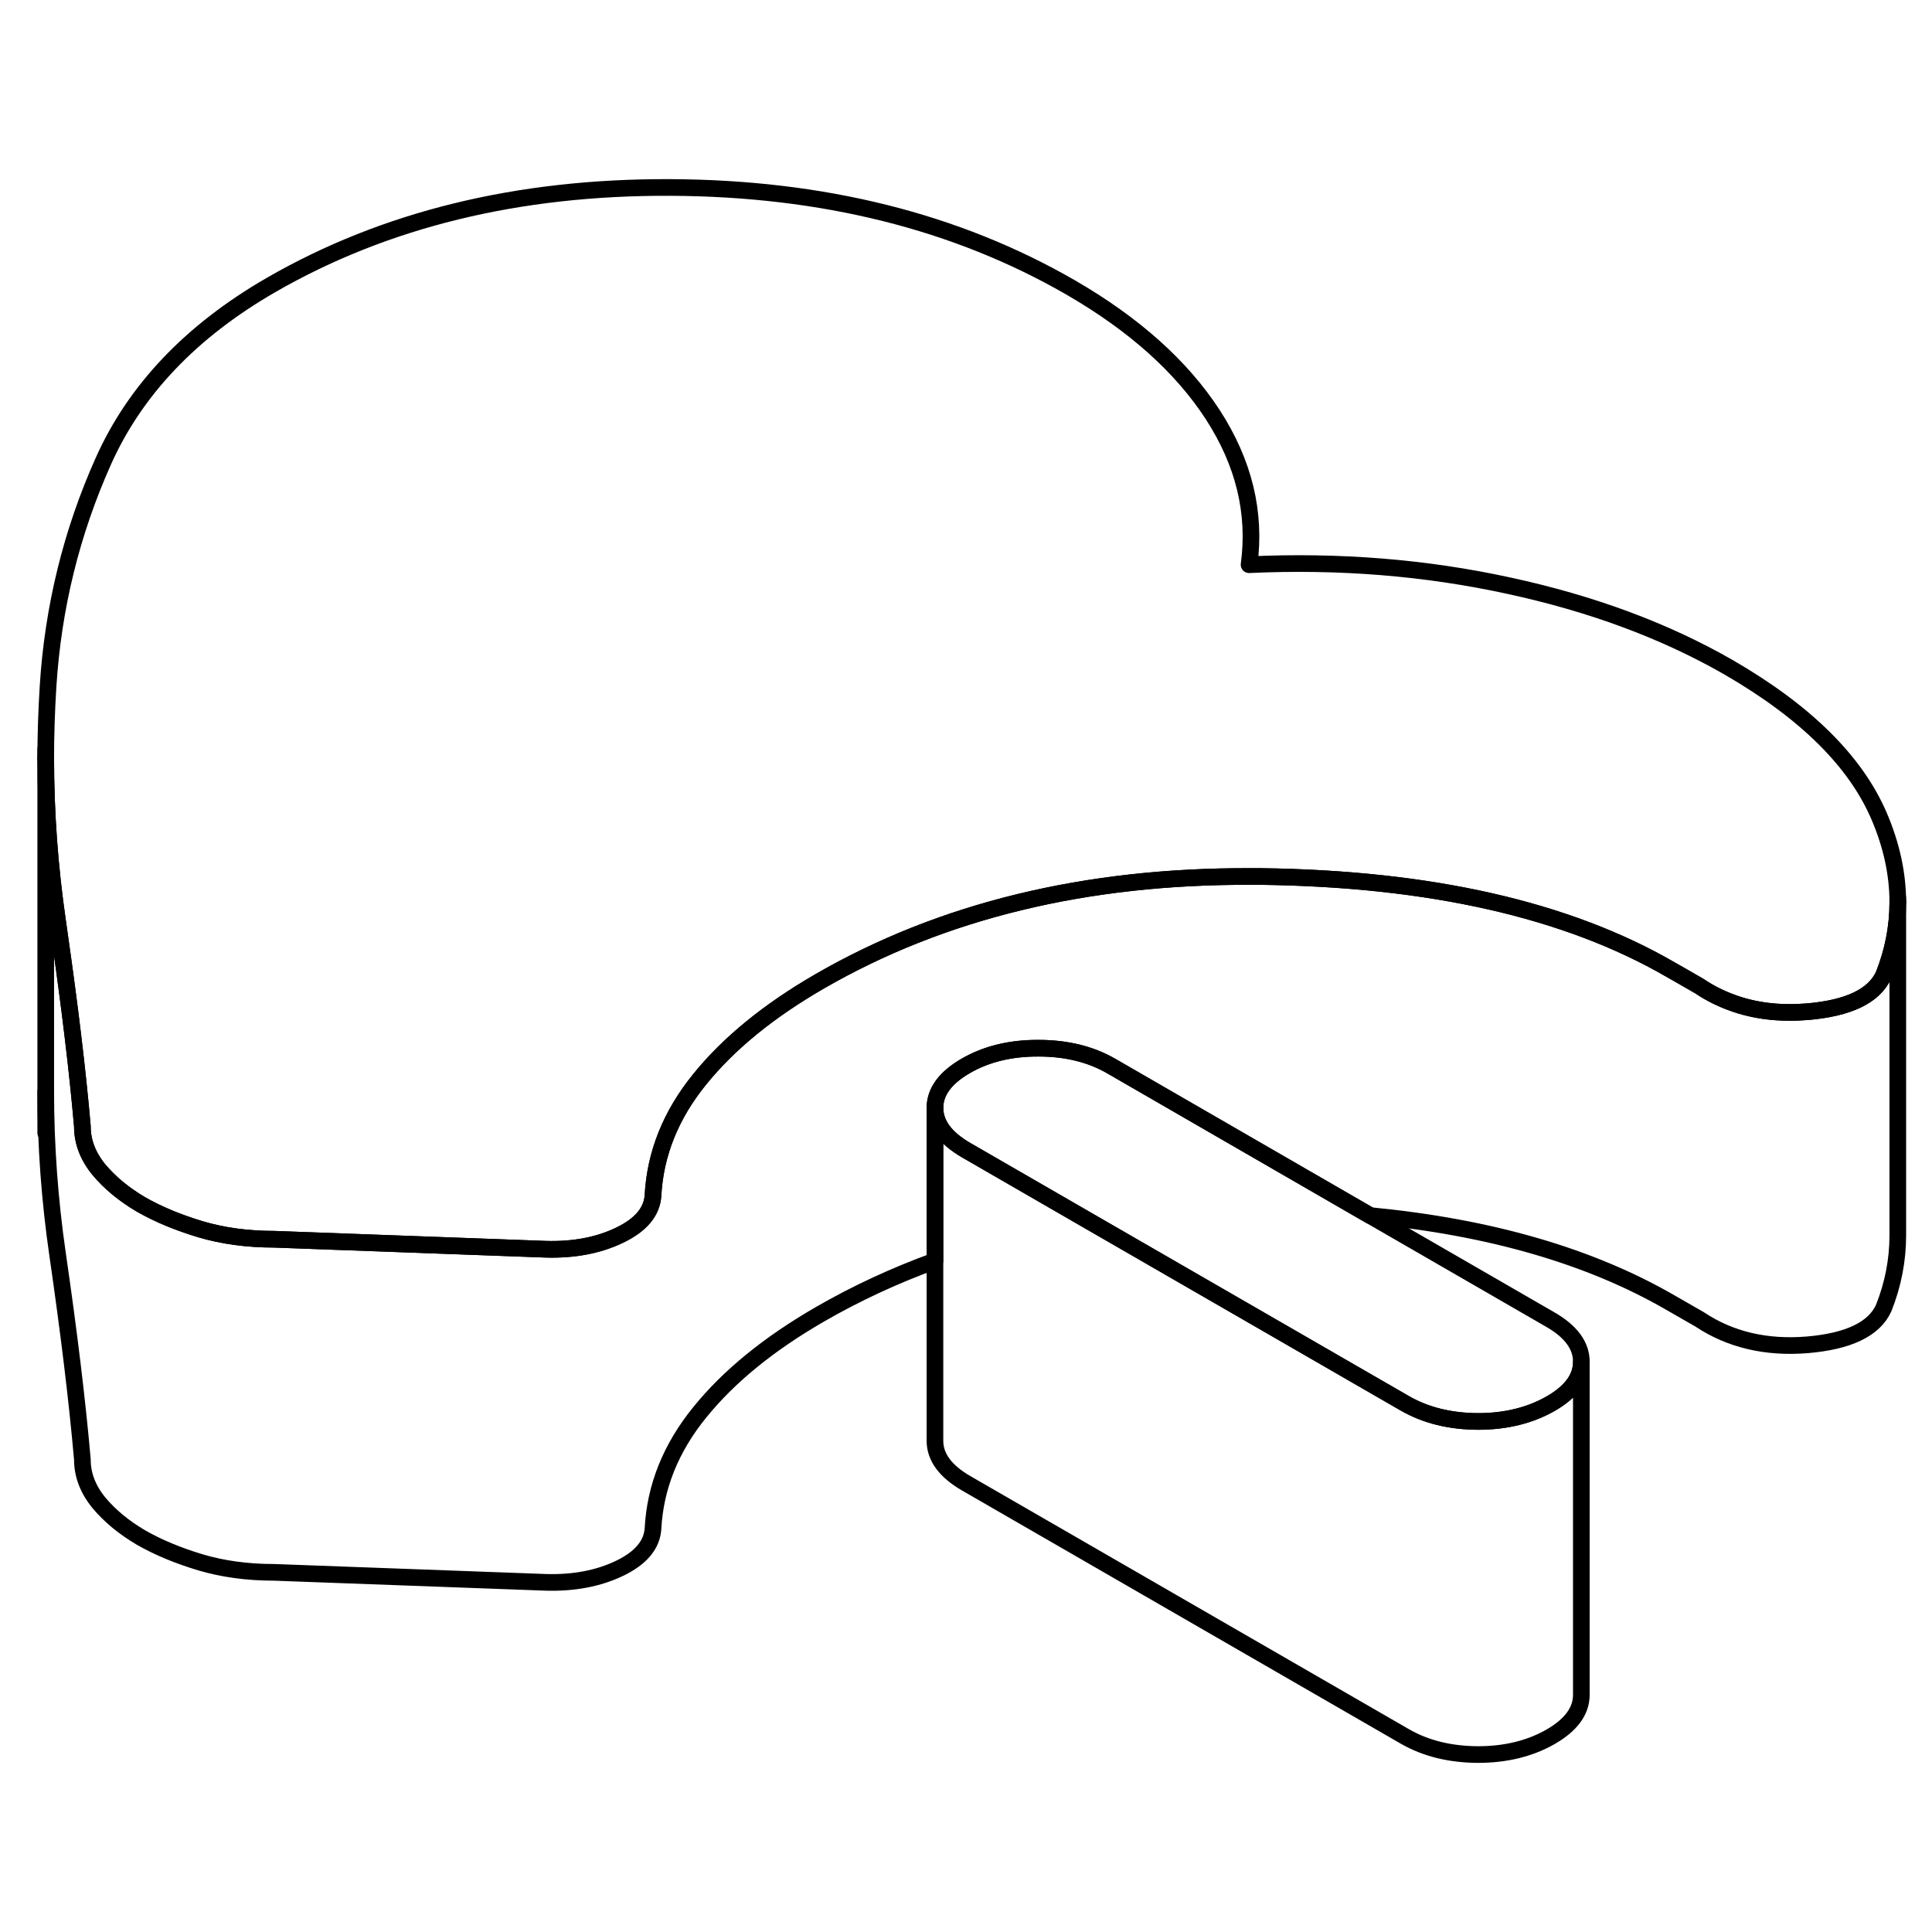 <svg width="48" height="48" viewBox="0 0 116 99" fill="none" xmlns="http://www.w3.org/2000/svg" stroke-width="1px"
     stroke-linecap="round" stroke-linejoin="round">
    <path d="M113.946 45.676V65.676C113.946 67.156 113.666 68.616 113.096 70.046C112.516 71.306 110.986 72.036 108.506 72.246C106.036 72.446 103.876 71.936 102.046 70.716L100.286 69.706C95.476 66.926 89.466 65.176 82.266 64.486L66.736 55.516C65.496 54.796 64.026 54.436 62.356 54.436C60.676 54.426 59.216 54.786 57.986 55.496C56.746 56.216 56.136 57.056 56.136 58.026V67.206C53.716 68.086 51.406 69.156 49.206 70.426C46.146 72.196 43.756 74.146 42.016 76.296C40.276 78.436 39.336 80.776 39.206 83.296C39.136 84.266 38.466 85.056 37.196 85.666C35.926 86.276 34.446 86.556 32.766 86.506L16.466 85.906C14.866 85.906 13.386 85.706 12.036 85.306C10.676 84.896 9.496 84.406 8.466 83.816C7.446 83.216 6.606 82.526 5.936 81.726C5.276 80.916 4.946 80.056 4.946 79.126C4.636 75.596 4.136 71.486 3.456 66.806C2.986 63.566 2.746 60.306 2.746 57.036V37.036C2.746 40.306 2.986 43.566 3.456 46.806C3.486 47.046 3.526 47.276 3.556 47.516C4.186 51.906 4.656 55.776 4.946 59.126C4.946 60.056 5.276 60.916 5.936 61.726C6.606 62.526 7.446 63.216 8.466 63.816C9.496 64.406 10.676 64.896 12.036 65.306C13.386 65.706 14.866 65.906 16.466 65.906L32.766 66.506C34.446 66.556 35.926 66.276 37.196 65.666C38.466 65.056 39.136 64.266 39.206 63.296C39.336 60.776 40.276 58.436 42.016 56.296C43.756 54.146 46.146 52.196 49.206 50.426C56.546 46.186 65.186 44.086 75.106 44.126H75.696C85.876 44.256 94.076 46.116 100.286 49.706L101.006 50.116L102.046 50.716C102.666 51.136 103.336 51.466 104.036 51.716C105.386 52.206 106.876 52.376 108.506 52.246C110.986 52.036 112.516 51.306 113.096 50.046C113.666 48.616 113.946 47.156 113.946 45.676Z" stroke="currentColor" stroke-linejoin="round"/>
    <path d="M94.946 73.256V73.276C94.946 74.236 94.326 75.076 93.106 75.776C91.866 76.486 90.406 76.846 88.736 76.846C87.056 76.836 85.596 76.476 84.346 75.756L65.436 64.846L58.006 60.556C56.766 59.836 56.146 58.996 56.136 58.026C56.136 57.056 56.746 56.216 57.986 55.496C59.216 54.786 60.676 54.426 62.356 54.436C64.026 54.436 65.496 54.796 66.736 55.516L82.266 64.486L93.076 70.726C94.316 71.436 94.946 72.286 94.946 73.256Z" stroke="currentColor" stroke-linejoin="round"/>
    <path d="M113.946 45.676C113.946 47.156 113.666 48.616 113.096 50.046C112.516 51.306 110.986 52.036 108.506 52.246C106.876 52.376 105.386 52.206 104.036 51.716C103.336 51.466 102.666 51.136 102.046 50.716L101.006 50.116L100.286 49.706C94.076 46.116 85.876 44.256 75.696 44.126H75.106C65.186 44.086 56.546 46.186 49.206 50.426C46.146 52.196 43.756 54.146 42.016 56.296C40.276 58.436 39.336 60.776 39.206 63.296C39.136 64.266 38.466 65.056 37.196 65.666C35.926 66.276 34.446 66.556 32.766 66.506L16.466 65.906C14.866 65.906 13.386 65.706 12.036 65.306C10.676 64.896 9.496 64.406 8.466 63.816C7.446 63.216 6.606 62.526 5.936 61.726C5.276 60.916 4.946 60.056 4.946 59.126C4.656 55.776 4.186 51.906 3.556 47.516C3.526 47.276 3.486 47.046 3.456 46.806C2.986 43.566 2.746 40.306 2.746 37.036C2.746 35.586 2.796 34.146 2.886 32.696C3.186 27.956 4.296 23.456 6.206 19.186C8.116 14.916 11.466 11.386 16.266 8.616C23.096 4.676 31.096 2.716 40.246 2.756C49.396 2.796 57.416 4.796 64.296 8.766C68.096 10.966 70.936 13.506 72.816 16.396C74.686 19.286 75.416 22.286 74.996 25.406C80.396 25.156 85.596 25.576 90.596 26.666C95.596 27.746 99.996 29.386 103.806 31.576C108.416 34.246 111.416 37.216 112.826 40.506C113.576 42.256 113.946 43.986 113.946 45.676Z" stroke="currentColor" stroke-linejoin="round"/>
    <path d="M94.946 73.276V93.256C94.946 94.226 94.336 95.066 93.106 95.776C91.866 96.486 90.406 96.846 88.736 96.846C87.056 96.836 85.596 96.476 84.346 95.756L58.006 80.556C56.766 79.836 56.146 78.996 56.136 78.026V58.026C56.146 58.996 56.766 59.836 58.006 60.556L65.436 64.846L84.346 75.756C85.596 76.476 87.056 76.836 88.736 76.846C90.406 76.846 91.866 76.486 93.106 75.776C94.326 75.076 94.946 74.236 94.946 73.276Z" stroke="currentColor" stroke-linejoin="round"/>
    <path d="M2.746 59.516V57.036" stroke="currentColor" stroke-linejoin="round"/>
    <path d="M2.746 37.036V36.476" stroke="currentColor" stroke-linejoin="round"/>
    <path d="M113.946 45.676V45.436" stroke="currentColor" stroke-linejoin="round"/>
</svg>